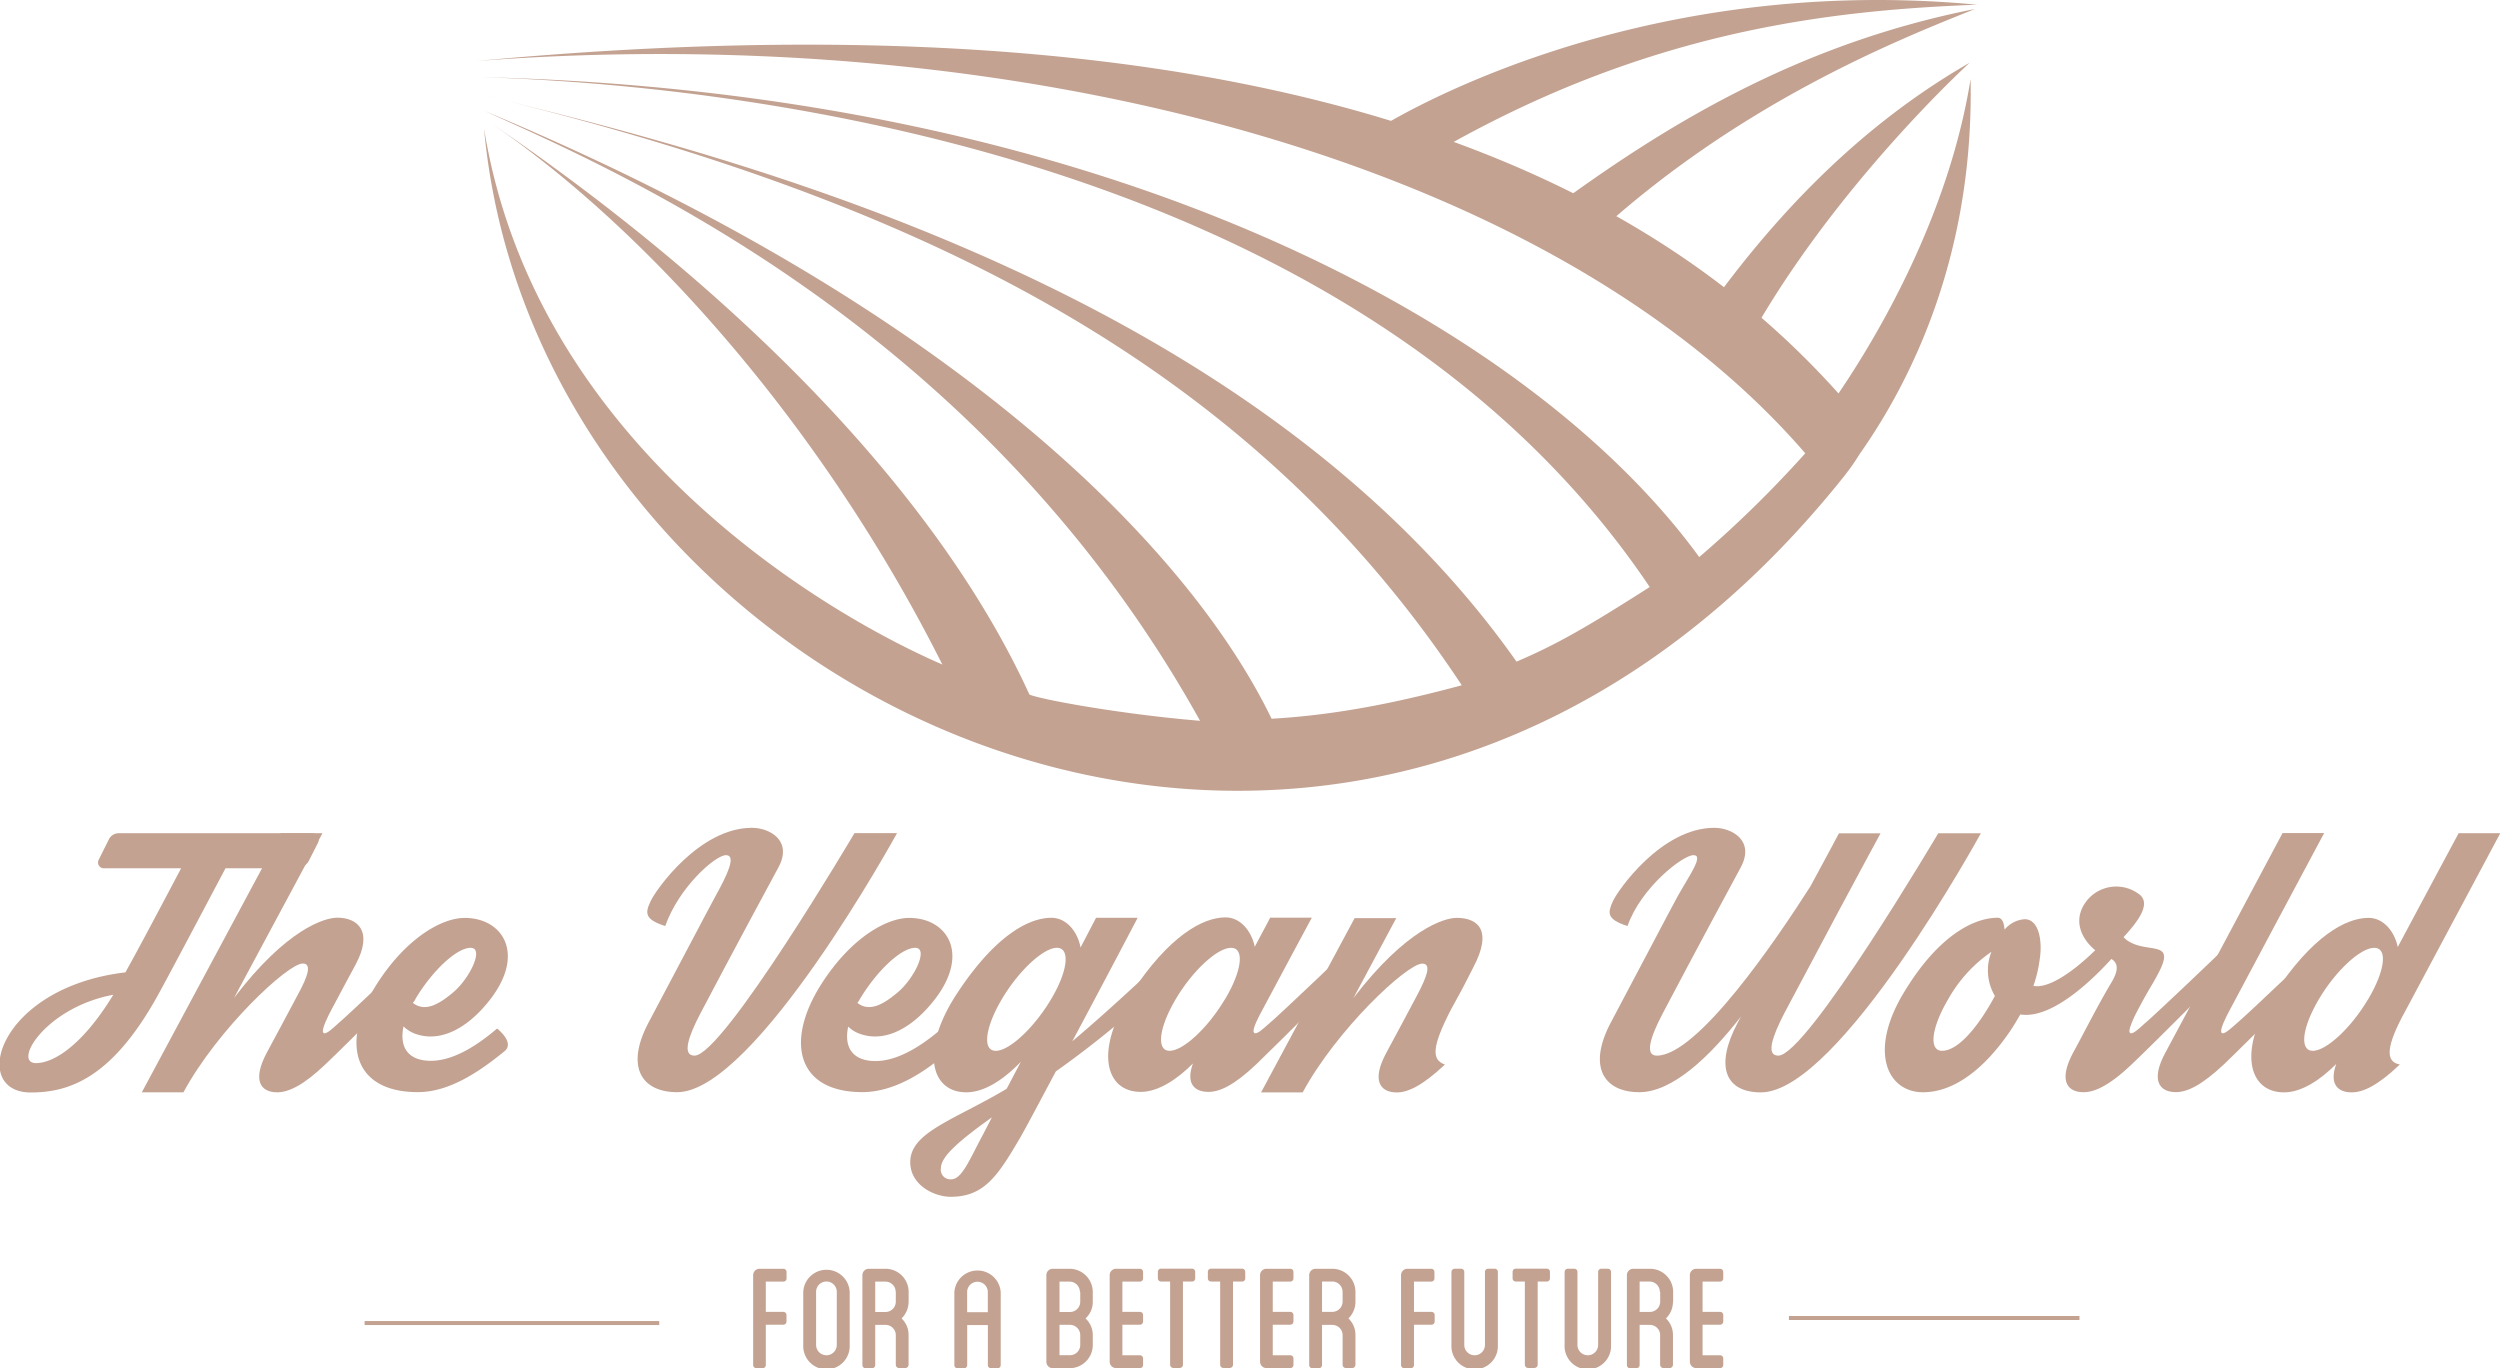 <svg id="Laag_1" data-name="Laag 1" xmlns="http://www.w3.org/2000/svg" viewBox="0 0 420.6 230.2"><defs><style>.cls-1,.cls-2{fill:#c3a291;}.cls-1{fill-rule:evenodd;}.cls-3,.cls-4{fill:none;stroke:#c3a291;stroke-miterlimit:10;}.cls-3{stroke-width:0.67px;}.cls-4{stroke-width:0.67px;}</style></defs><title>Logo The Vegan World</title><path class="cls-1" d="M322.18,83.29c53.25,23.27,78.71,58.19,78.71,58.19,6.54-8.44,22.11-31.13,21.39-66.77-5.23,32.59-26.92,59.36-26.92,59.36s-1.74-1.9-11.93-12.66c14.26-27.21,38.7-49.46,38.7-49.46-20.51,11.78-34.91,28.51-45.1,42.92L358.7,101.33C383.29,78.63,410.35,68,423,62.92c-30.41,6-53,20.23-71.43,33.8a209.88,209.88,0,0,1-19-9.89c35.11-20.18,65.56-23.67,90.78-24.64C363.16,56.52,322.18,83.29,322.18,83.29Z" transform="translate(-90.75 -61.4)"/><path class="cls-1" d="M171,71.66c90.36-6.85,180.7,16.57,223.47,66a189.61,189.61,0,0,1-17.84,17.46c-28.27-38.84-99.41-78.27-205.18-80.75,38.41,1.17,146.5,10.91,196.85,85.79-10.34,6.6-15.57,9.64-22.41,12.55C301.38,109.62,213.36,87.5,171.75,77.33,242.61,94.49,299.92,121,336.68,176.69c-10.09,2.72-20.75,5-32,5.63C290.76,153.56,251.19,113,172.33,80.09c22.4,10.18,83.46,36.27,120.32,102.58-13.58-1.13-27-3.64-28.71-4.42-16.68-36.47-53.15-70.81-91.56-96.8,28,18.87,57.27,52.63,76.91,91.75-19.79-8.58-68.52-37.1-77.11-90.2,8.83,97.1,145.56,162.44,228.57,58.84,5.37-6.75,3.62-7,.41-13C374.38,98.21,316.69,58,171,71.66Z" transform="translate(-90.75 -61.4)"/><path class="cls-2" d="M143.28,201.58H110.74a1.85,1.85,0,0,0-1.68,1.05L107.38,206a1,1,0,0,0,0,1,0.94,0.94,0,0,0,.84.48h13c-2.87,5.44-7,13.26-9.37,17.51-21.49,2.56-26.3,20.21-15.92,20.21,6.55,0,13.58-2.53,21.09-15.84,1.5-2.65,7.78-14.54,11.67-21.88h11.85a2.43,2.43,0,0,0,2.25-1.42l1.42-2.79a1.1,1.1,0,0,0,0-1.1A1.14,1.14,0,0,0,143.28,201.58ZM96.81,240.26c-4,0,1.59-9.37,13-11.5C104.42,237.61,99.56,240.26,96.81,240.26Z" transform="translate(-90.75 -61.4)"/><path class="cls-2" d="M164.36,217.71c-1.64,1.73-15,14.46-16.71,15.87-1.1,1-2.17,2-2.52,1.55s0.79-2.79,1.46-4c1.9-3.59,2.88-5.4,4-7.47,3-5.62.31-7.87-3.09-7.87-2.12,0-8.53,1.89-17.37,13.49L145,201.58h-7l-23.39,43.59h7c5.75-10.62,17.55-21.67,20.07-21.67,1.51,0,1,1.94-.88,5.35-2,3.71-3.32,6.28-5.13,9.59-2.48,4.6-1.19,6.73,1.72,6.73,1.82,0,4.29-1.07,8.09-4.69,3.58-3.36,18.12-18,19.37-19.32C165.29,220.68,165.25,216.83,164.36,217.71Z" transform="translate(-90.75 -61.4)"/><path class="cls-2" d="M161,235.45c3.85,1.19,8.23-.89,12-5.62,6.32-7.92,2.34-14-4.07-14-3.89,0-9.94,3.45-14.9,11.31-6.05,9.68-3.85,18,7,18,5,0,9.86-3,14.63-6.91,1.73-1.46-1.28-3.79-1.28-3.79-3.93,3.36-7.73,5.43-11.14,5.43-3.8,0-5.35-2.25-4.6-5.79A5.5,5.5,0,0,0,161,235.45Zm-0.4-5.92c2.87-4.83,7-8.67,9.33-8.67s-0.13,5.17-3,7.55c-2.07,1.72-4.55,3.41-6.72,1.72A3.86,3.86,0,0,0,160.64,229.53Z" transform="translate(-90.75 -61.4)"/><path class="cls-2" d="M207.59,239c-2.08,0-1.11-3.09,1-7.11,5.35-10.18,11.94-22.38,13.09-24.5,2.52-4.6-1.5-6.72-4.42-6.72-8.85,0-16.18,10.43-17.07,12.38s-1.06,3,2.48,4.15c2.25-6.46,8.4-11.93,10.22-11.93s0.17,3.4-1.77,6.9c-1.1,2-7.21,13.66-11.23,21.21s-1.15,11.77,4.78,11.77c13.13,0,37-43.59,37-43.59h-7.16S212.41,239,207.59,239Z" transform="translate(-90.75 -61.4)"/><path class="cls-2" d="M263.64,217.71c-8.49,11.9-18,22.2-25.6,22.2-3.79,0-5.35-2.25-4.59-5.79a5.49,5.49,0,0,0,2.34,1.33c3.84,1.19,8.22-.89,12-5.62,6.32-7.92,2.34-14-4.07-14-3.89,0-9.94,3.45-14.9,11.31-6.06,9.68-3.85,18,7,18s22.06-13.63,28.56-24.19C264.75,220.41,264.35,216.74,263.64,217.71Zm-28.25,11.82c2.88-4.83,7-8.67,9.33-8.67s-0.13,5.17-3,7.55c-2.08,1.72-4.55,3.41-6.72,1.72A4.63,4.63,0,0,0,235.39,229.53Z" transform="translate(-90.75 -61.4)"/><path class="cls-2" d="M291.75,217.71c-5.31,5.14-13.62,13-20.6,18.88,5.35-10,11-20.78,11-20.78h-7l-2.61,5c-0.49-2.66-2.35-5-4.91-5-3.93,0-9.6,3.18-15.87,12.73s-4.46,16.63,1.55,16.63c3.22,0,6.5-2.35,9.19-5.14l-2.39,4.55c-8.93,5.31-16.22,7.3-16.22,12.34,0,3.89,4.06,5.83,6.81,5.83,5.61,0,7.92-3.53,11.58-9.77,0.76-1.28,3.18-5.83,6.1-11.32a167,167,0,0,0,23.83-20.52C292.68,220.68,292.64,216.87,291.75,217.71Zm-35.63,34.58c-2.3,4.29-3.54,7.52-5.35,7.52a1.62,1.62,0,0,1-1.72-1.9c0-2,3.32-4.77,8.58-8.53Zm11.45-22.76c-2.83,4.77-7,8.66-9.29,8.66s-1.81-3.89,1-8.66,7-8.67,9.28-8.67S270.44,224.74,267.57,229.53Z" transform="translate(-90.75 -61.4)"/><path class="cls-2" d="M321,217.71c-1.63,1.73-15,14.46-16.71,15.87-1.15,1-2.17,2-2.57,1.55s0.84-2.79,1.51-4c1.9-3.59,8.22-15.34,8.22-15.34l-7,0s-1.06,2-2.6,4.9c-0.53-2.61-2.39-4.95-4.91-4.95-3.89,0-9.55,3.18-15.83,12.73s-4.47,16.63,1.55,16.63c3,0,6.19-2.17,8.79-4.78-1.2,3.27.14,4.78,2.61,4.78,1.86,0,4.29-1.07,8.09-4.69,3.53-3.36,18.13-18,19.36-19.32C321.94,220.68,321.9,216.83,321,217.71Zm-24.18,11.82c-2.83,4.77-7,8.66-9.29,8.66s-1.81-3.89,1-8.66,7-8.67,9.33-8.67S299.7,224.74,296.84,229.53Z" transform="translate(-90.75 -61.4)"/><path class="cls-2" d="M335.82,215.82c-2.07,0-8.48,1.89-17.37,13.49l7.2-13.44h-7l-15.74,29.32h7c5.75-10.62,17.56-21.67,20.12-21.67,1.51,0,.93,1.94-0.88,5.35-2,3.71-3.32,6.28-5.13,9.59-2.52,4.6-1.19,6.73,1.73,6.73,1.81,0,4.25-1.07,8.09-4.69-2.21-.79-2.29-2.83,1.06-9.33,2-3.59,2.65-4.91,3.71-7C342,217.76,339.26,215.82,335.82,215.82Z" transform="translate(-90.75 -61.4)"/><path class="cls-2" d="M389.93,239c-2.09,0-1.07-3.09,1-7.11,3.18-6,6.59-12.38,9.2-17.29,3.71-6.94,7-13,7-13l-7,0s-1.91,3.62-4.78,8.89c-5.83,9.15-19,28.51-25.86,28.51-2.07,0-1.11-3.09,1-7.11,5.35-10.18,11.94-22.38,13.09-24.5,2.51-4.6-1.51-6.72-4.42-6.72-8.85,0-16.19,10.43-17.07,12.38s-1.06,3,2.47,4.15c2.26-6.46,9.29-11.93,11.1-11.93s-0.7,3.4-2.65,6.9c-1.11,2-7.21,13.66-11.23,21.21s-1.15,11.77,4.77,11.77c5.53,0,11.77-5.88,17.11-12.74-0.18.36-.35,0.67-0.54,1-4,7.53-2,11.77,3.89,11.77,13.14,0,37-43.59,37-43.59h-7.17S394.74,239,389.93,239Z" transform="translate(-90.75 -61.4)"/><path class="cls-2" d="M445.27,219.09c-1,1.33-8.31,8.93-12.42,8.18a22.46,22.46,0,0,0,1.06-4.47c0.48-3-.09-6.75-2.53-6.75A4.79,4.79,0,0,0,428,217.8c-0.09-1.06-.36-2-1.16-2-3.93,0-10,2.91-15.87,12.73s-2.7,16.63,3.32,16.63c4.86,0,10.08-3.45,14.9-10.67,0.53-.83,1-1.63,1.46-2.42,6.85,1.11,16.32-10.48,16.71-10.92S446.41,217.62,445.27,219.09Zm-27.77,19.1c-2.3,0-1.81-3.89,1-8.66a23.75,23.75,0,0,1,7.29-8,8.49,8.49,0,0,0,.58,7.43C424.09,233.23,420.51,238.18,417.5,238.18Z" transform="translate(-90.75 -61.4)"/><path class="cls-2" d="M468.3,217.71c-1.64,1.73-15,14.46-16.72,15.87-1.1,1-2.17,2-2.51,1.55s0.79-2.79,1.45-4c1.9-3.59,2.21-3.81,3.32-5.93,3-5.65-1.42-3.4-4.82-5.34a3.71,3.71,0,0,1-1-.8c2.65-2.88,4.77-5.83,2.44-7.34a6.36,6.36,0,0,0-8.58,1.15c-3.23,4.07.23,8,2.6,9.2,1.07,0.53,3.77.84,1.51,4.6s-4.6,8.45-6.41,11.75c-2.48,4.6-1.2,6.73,1.72,6.73,1.82,0,4.29-1.07,8.09-4.69,3.58-3.36,18.13-18,19.37-19.32C469.23,220.68,469.18,216.83,468.3,217.71Z" transform="translate(-90.75 -61.4)"/><path class="cls-2" d="M483.76,217.71c-1.63,1.73-15,14.46-16.72,15.87-1.14,1-2.2,2-2.55,1.55s0.83-2.79,1.5-4c1.89-3.59,15.78-29.58,15.78-29.58h-7s-17.86,33.55-19.67,36.86c-2.52,4.6-1.19,6.73,1.72,6.73,1.86,0,4.24-1.07,8.1-4.69,3.53-3.36,18.12-18,19.36-19.32C484.7,220.68,484.6,216.83,483.76,217.71Z" transform="translate(-90.75 -61.4)"/><path class="cls-2" d="M494.15,220.72c-0.54-2.6-2.39-4.9-4.91-4.9-3.89,0-9.55,3.18-15.83,12.73S469,245.18,475,245.18c3.05,0,6.19-2.17,8.8-4.78-1.19,3.27.13,4.78,2.61,4.78,1.85,0,4.29-1.07,8.09-4.69-2.43-.44-2.47-2.91,1.1-9.33,1.91-3.59,15.79-29.58,15.79-29.58h-7S499.19,211.26,494.15,220.72Zm-5,8.81c-2.83,4.77-7,8.66-9.29,8.66s-1.81-3.89,1-8.66,7-8.67,9.33-8.67S492,224.74,489.16,229.53Z" transform="translate(-90.75 -61.4)"/><path class="cls-2" d="M219.59,277v5.11h2.94a0.53,0.53,0,0,1,.54.54v1.08a0.53,0.53,0,0,1-.54.54h-2.94v6.77a0.53,0.53,0,0,1-.54.54H218a0.53,0.53,0,0,1-.54-0.54V275.94a1.07,1.07,0,0,1,1.08-1.08h4a0.53,0.53,0,0,1,.54.54v1.08a0.53,0.53,0,0,1-.54.54h-2.94Z" transform="translate(-90.75 -61.4)"/><path class="cls-2" d="M233.7,278.74v8.93a3.91,3.91,0,1,1-7.81,0v-8.93A3.91,3.91,0,0,1,233.7,278.74Zm-2.17,0a1.74,1.74,0,0,0-3.48,0v8.93a1.74,1.74,0,1,0,3.48,0v-8.93Z" transform="translate(-90.75 -61.4)"/><path class="cls-2" d="M243.61,280.37a3.9,3.9,0,0,1-1.18,2.84,3.83,3.83,0,0,1,1.18,2.81v5a0.56,0.56,0,0,1-.54.54H242a0.56,0.56,0,0,1-.54-0.54v-5a1.73,1.73,0,0,0-1.73-1.72H238v6.77a0.58,0.58,0,0,1-.54.54h-1.08a0.56,0.56,0,0,1-.54-0.54V275.94a1.07,1.07,0,0,1,1.08-1.08h2.81a3.89,3.89,0,0,1,3.89,3.89v1.62Zm-2.17-1.62a1.73,1.73,0,0,0-1.73-1.73H238v5.11h1.73a1.74,1.74,0,0,0,1.73-1.76v-1.62Z" transform="translate(-90.75 -61.4)"/><path class="cls-2" d="M259.11,278.78v12.28a0.53,0.53,0,0,1-.54.54h-1.08a0.53,0.53,0,0,1-.54-0.54v-6.73h-3.48v6.73a0.53,0.53,0,0,1-.54.54h-1.08a0.53,0.53,0,0,1-.54-0.54V278.78A3.91,3.91,0,0,1,259.11,278.78Zm-2.17,0a1.74,1.74,0,0,0-3.48,0v3.38h3.48v-3.38Z" transform="translate(-90.75 -61.4)"/><path class="cls-2" d="M274.6,280.4a3.73,3.73,0,0,1-1.22,2.81,3.81,3.81,0,0,1,1.22,2.84v1.62a3.92,3.92,0,0,1-3.89,3.92h-2.84a1.09,1.09,0,0,1-1.08-1.08V275.94a1.07,1.07,0,0,1,1.08-1.08h2.84a3.92,3.92,0,0,1,3.89,3.92v1.62Zm-2.17-1.62a1.74,1.74,0,0,0-1.73-1.76H269v5.11h1.76a1.73,1.73,0,0,0,1.73-1.73v-1.62Zm-1.73,5.51H269v5.11h1.76a1.73,1.73,0,0,0,1.73-1.72v-1.62A1.74,1.74,0,0,0,270.71,284.29Z" transform="translate(-90.75 -61.4)"/><path class="cls-2" d="M279.58,277v5.11h2.94a0.53,0.53,0,0,1,.54.54v1.08a0.53,0.53,0,0,1-.54.54h-2.94v5.14h2.94a0.53,0.53,0,0,1,.54.54v1.08a0.53,0.53,0,0,1-.54.54h-4a1.09,1.09,0,0,1-1.08-1.08V275.94a1.07,1.07,0,0,1,1.08-1.08h4a0.53,0.53,0,0,1,.54.54v1.08a0.53,0.53,0,0,1-.54.54h-2.94Z" transform="translate(-90.75 -61.4)"/><path class="cls-2" d="M291.83,275.39v1.08a0.53,0.53,0,0,1-.54.54h-1.52v14a0.56,0.56,0,0,1-.54.54h-1.08a0.56,0.56,0,0,1-.54-0.54V277h-1.52a0.53,0.53,0,0,1-.54-0.54v-1.08a0.53,0.53,0,0,1,.54-0.54h5.21A0.53,0.53,0,0,1,291.83,275.39Z" transform="translate(-90.75 -61.4)"/><path class="cls-2" d="M300.25,275.39v1.08a0.53,0.53,0,0,1-.54.54h-1.52v14a0.56,0.56,0,0,1-.54.54h-1.08a0.56,0.56,0,0,1-.54-0.54V277H294.5a0.53,0.53,0,0,1-.54-0.54v-1.08a0.53,0.53,0,0,1,.54-0.54h5.21A0.53,0.53,0,0,1,300.25,275.39Z" transform="translate(-90.75 -61.4)"/><path class="cls-2" d="M304.88,277v5.11h2.94a0.53,0.53,0,0,1,.54.54v1.08a0.54,0.54,0,0,1-.54.54h-2.94v5.14h2.94a0.53,0.53,0,0,1,.54.54v1.08a0.53,0.53,0,0,1-.54.54h-4a1.09,1.09,0,0,1-1.08-1.08V275.94a1.07,1.07,0,0,1,1.08-1.08h4a0.53,0.53,0,0,1,.54.54v1.08a0.54,0.54,0,0,1-.54.54h-2.94Z" transform="translate(-90.75 -61.4)"/><path class="cls-2" d="M318.79,280.37a3.9,3.9,0,0,1-1.18,2.84,3.83,3.83,0,0,1,1.18,2.81v5a0.56,0.56,0,0,1-.54.54h-1.08a0.56,0.56,0,0,1-.54-0.54v-5a1.73,1.73,0,0,0-1.73-1.72h-1.73v6.77a0.58,0.58,0,0,1-.54.54h-1.08a0.56,0.56,0,0,1-.54-0.54V275.94a1.07,1.07,0,0,1,1.08-1.08h2.81a3.89,3.89,0,0,1,3.89,3.89v1.62Zm-2.17-1.62A1.73,1.73,0,0,0,314.9,277h-1.73v5.11h1.73a1.74,1.74,0,0,0,1.73-1.76v-1.62Z" transform="translate(-90.75 -61.4)"/><path class="cls-2" d="M328.64,277v5.11h2.94a0.53,0.53,0,0,1,.54.54v1.08a0.54,0.54,0,0,1-.54.54h-2.94v6.77a0.53,0.53,0,0,1-.54.54H327a0.53,0.53,0,0,1-.54-0.54V275.94a1.07,1.07,0,0,1,1.08-1.08h4a0.53,0.53,0,0,1,.54.54v1.08a0.54,0.54,0,0,1-.54.54h-2.94Z" transform="translate(-90.75 -61.4)"/><path class="cls-2" d="M342.75,275.39v12.28a3.91,3.91,0,1,1-7.81,0V275.39a0.56,0.56,0,0,1,.54-0.54h1.08a0.53,0.53,0,0,1,.54.54v12.28a1.74,1.74,0,1,0,3.48,0V275.39a0.53,0.53,0,0,1,.54-0.54h1.08A0.53,0.53,0,0,1,342.75,275.39Z" transform="translate(-90.75 -61.4)"/><path class="cls-2" d="M351.51,275.39v1.08a0.53,0.53,0,0,1-.54.54h-1.52v14a0.56,0.56,0,0,1-.54.54h-1.08a0.56,0.56,0,0,1-.54-0.54V277h-1.52a0.53,0.53,0,0,1-.54-0.54v-1.08a0.53,0.53,0,0,1,.54-0.54H351A0.53,0.53,0,0,1,351.51,275.39Z" transform="translate(-90.75 -61.4)"/><path class="cls-2" d="M361.79,275.39v12.28a3.91,3.91,0,1,1-7.81,0V275.39a0.56,0.56,0,0,1,.54-0.54h1.08a0.53,0.53,0,0,1,.54.54v12.28a1.74,1.74,0,1,0,3.48,0V275.39a0.53,0.53,0,0,1,.54-0.54h1.08A0.53,0.53,0,0,1,361.79,275.39Z" transform="translate(-90.75 -61.4)"/><path class="cls-2" d="M372.21,280.37a3.9,3.9,0,0,1-1.18,2.84,3.83,3.83,0,0,1,1.18,2.81v5a0.56,0.56,0,0,1-.54.54h-1.08a0.56,0.56,0,0,1-.54-0.54v-5a1.73,1.73,0,0,0-1.73-1.72H366.6v6.77a0.58,0.58,0,0,1-.54.54H365a0.56,0.56,0,0,1-.54-0.54V275.94a1.07,1.07,0,0,1,1.08-1.08h2.81a3.89,3.89,0,0,1,3.89,3.89v1.62ZM370,278.74a1.73,1.73,0,0,0-1.73-1.73H366.6v5.11h1.73a1.74,1.74,0,0,0,1.73-1.76v-1.62Z" transform="translate(-90.75 -61.4)"/><path class="cls-2" d="M377.19,277v5.11h2.94a0.53,0.53,0,0,1,.54.54v1.08a0.54,0.54,0,0,1-.54.54h-2.94v5.14h2.94a0.53,0.53,0,0,1,.54.54v1.08a0.53,0.53,0,0,1-.54.54h-4a1.09,1.09,0,0,1-1.08-1.08V275.94a1.07,1.07,0,0,1,1.08-1.08h4a0.53,0.53,0,0,1,.54.54v1.08a0.54,0.54,0,0,1-.54.54h-2.94Z" transform="translate(-90.75 -61.4)"/><line class="cls-3" x1="61.34" y1="222.59" x2="110.91" y2="222.59"/><line class="cls-4" x1="300.97" y1="221.74" x2="349.85" y2="221.74"/></svg>